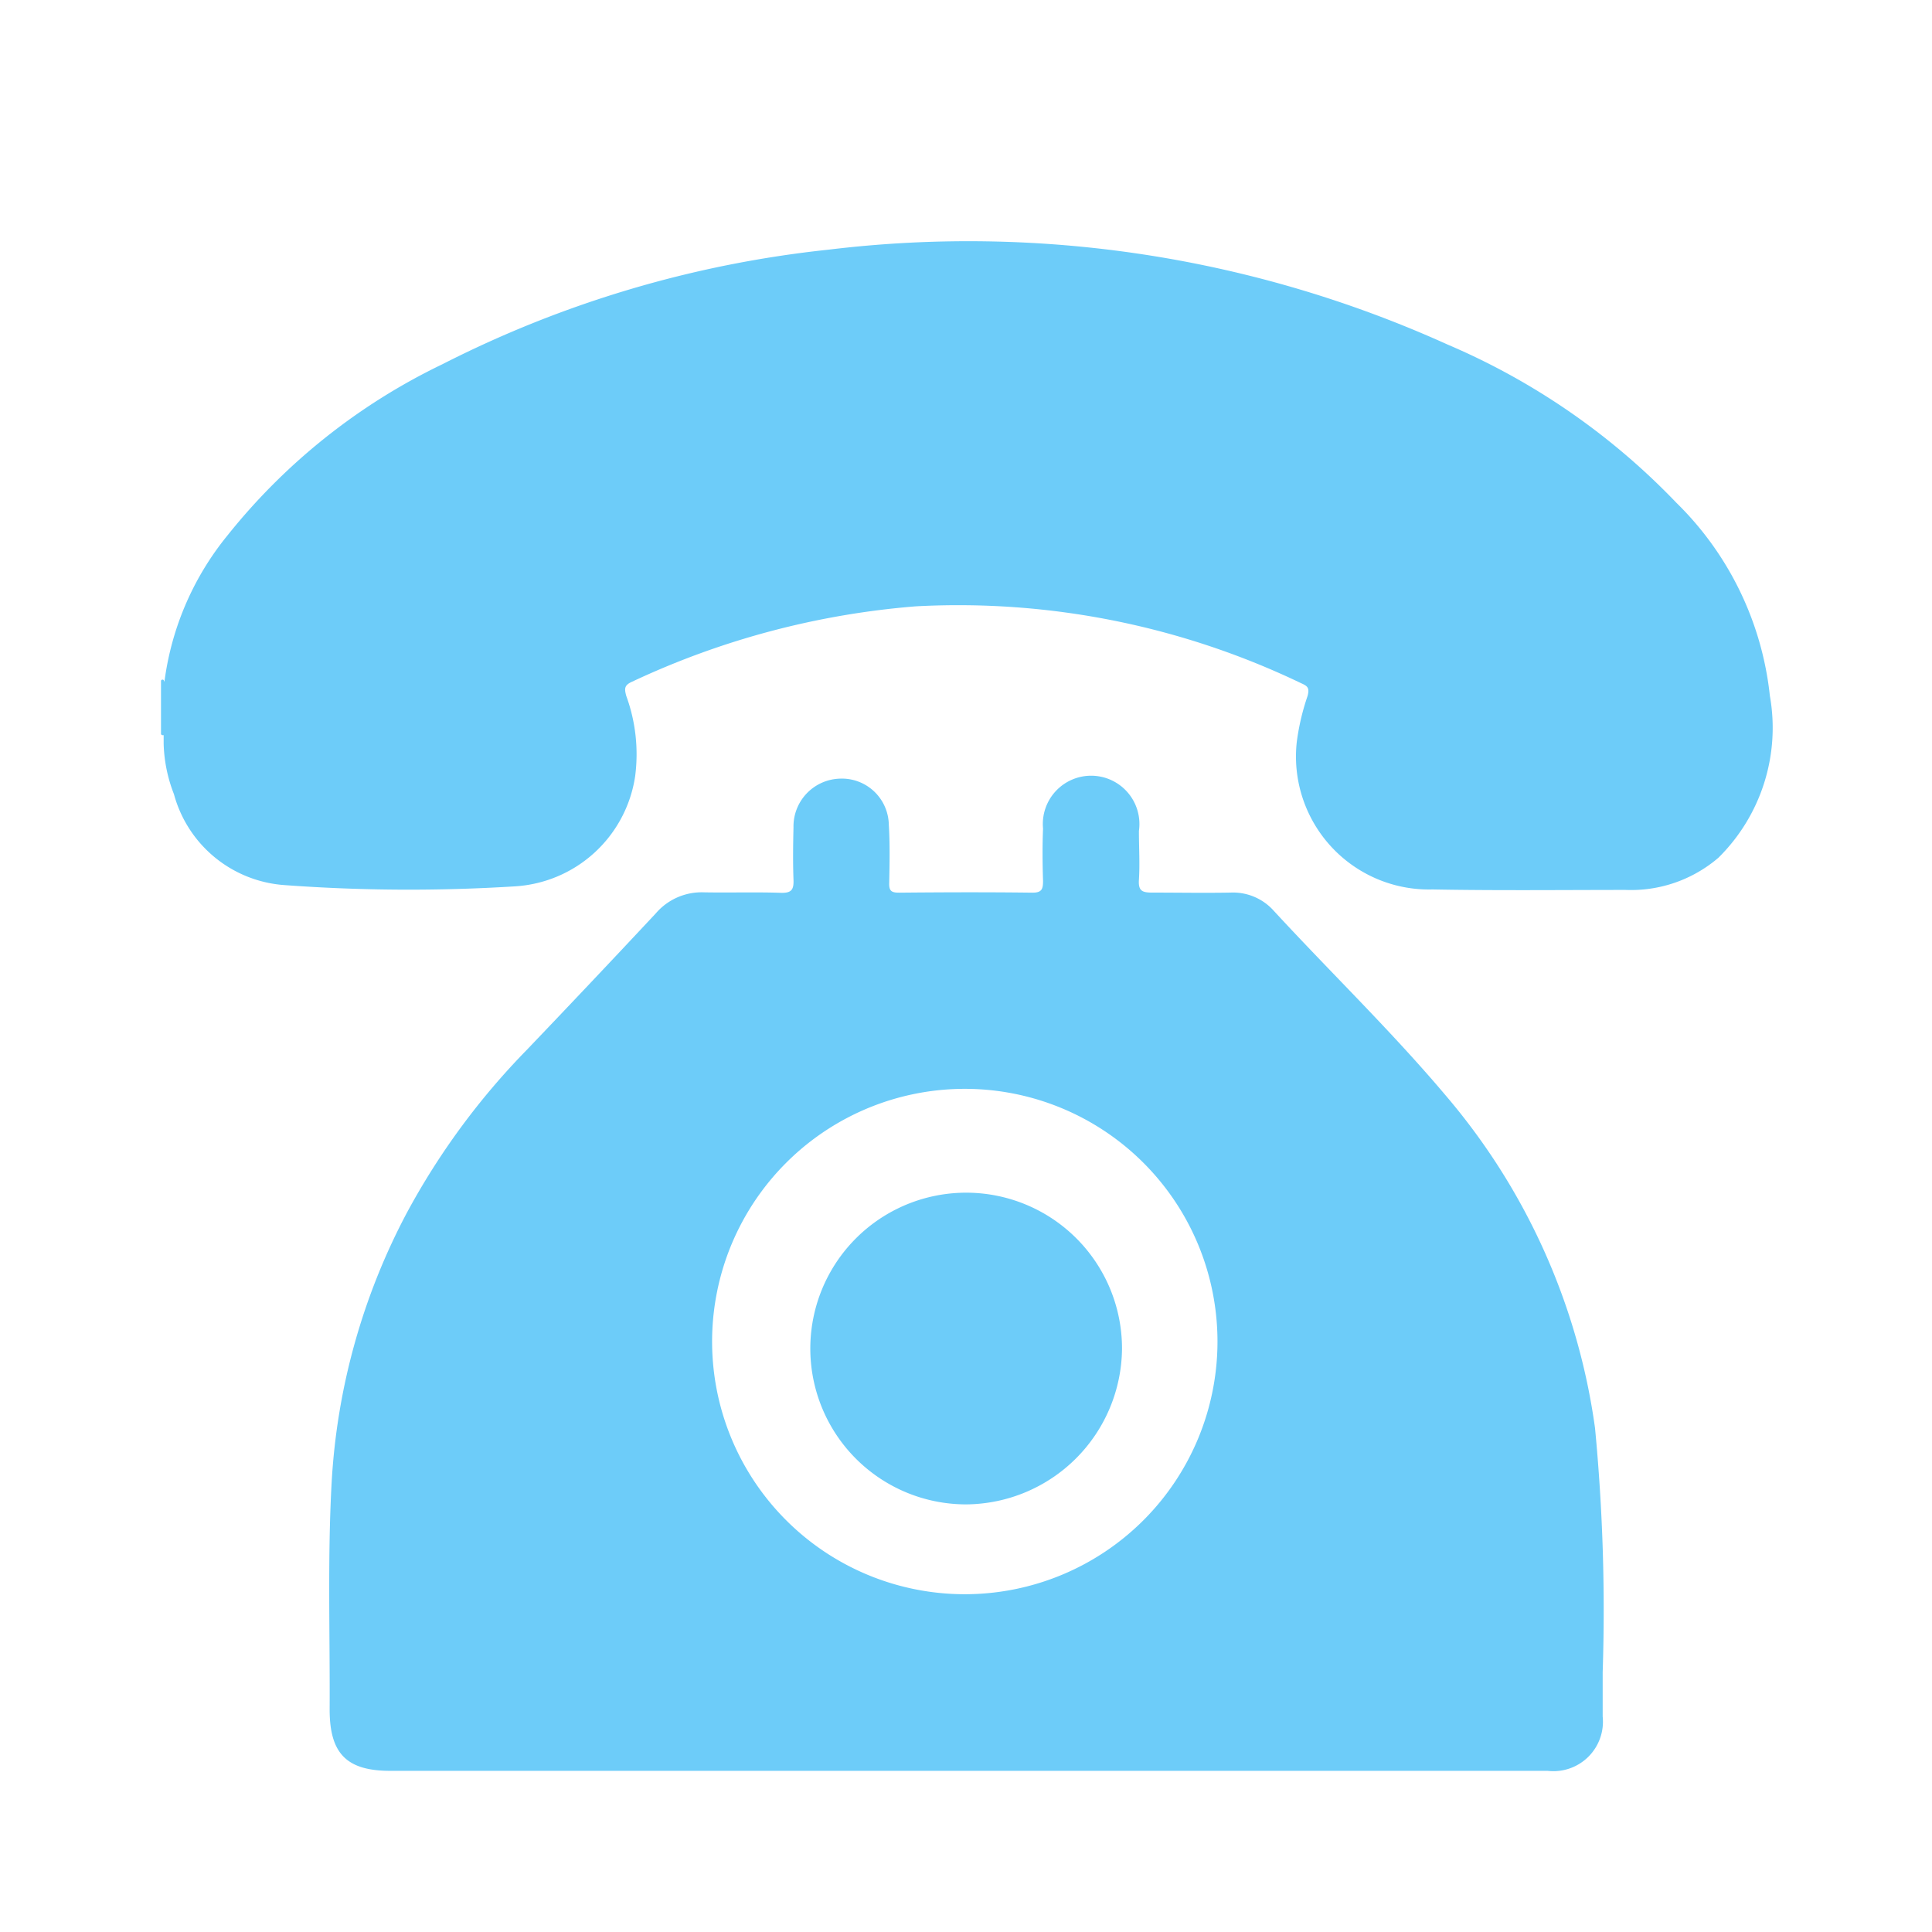 <svg xmlns="http://www.w3.org/2000/svg" width="24" height="24" viewBox="0 0 24 24">
  <g id="Group_104239" data-name="Group 104239" transform="translate(-11899 4778)">
    <g id="Rectangle_19184" data-name="Rectangle 19184" transform="translate(11899 -4778)" fill="#fff" stroke="#707070" stroke-width="1" opacity="0">
      <rect width="24" height="24" stroke="none"/>
      <rect x="0.5" y="0.5" width="23" height="23" fill="none"/>
    </g>
    <g id="Group_104238" data-name="Group 104238" transform="translate(11701.183 -4974.049)">
      <path id="Path_200291" data-name="Path 200291" d="M199.817,228.3a.02.02,0,0,1,.033-.009.755.755,0,0,1,0,.685l-.018,0-.015-.011Z" transform="translate(0 -23.794)" fill="#6dccf9"/>
      <path id="Path_200292" data-name="Path 200292" d="M199.99,205.29V204.6a3.609,3.609,0,0,1,.793-1.9,7.662,7.662,0,0,1,2.669-2.126,13.736,13.736,0,0,1,4.793-1.423,14.439,14.439,0,0,1,7.694,1.178,8.6,8.6,0,0,1,2.841,1.964,3.94,3.94,0,0,1,1.163,2.4,2.269,2.269,0,0,1-.639,2.011,1.668,1.668,0,0,1-1.152.4c-.8,0-1.6.009-2.4-.006a1.652,1.652,0,0,1-1.686-1.832,2.919,2.919,0,0,1,.134-.571c.027-.1,0-.124-.078-.158a9.841,9.841,0,0,0-4.787-.956,10.188,10.188,0,0,0-3.523.935c-.1.044-.1.085-.076.176a2.111,2.111,0,0,1,.111,1,1.608,1.608,0,0,1-1.5,1.368,21.088,21.088,0,0,1-2.869-.017,1.534,1.534,0,0,1-1.36-1.128A1.852,1.852,0,0,1,199.99,205.29Z" transform="translate(-0.14)" fill="#6dccf9"/>
      <path id="Path_200293" data-name="Path 200293" d="M226.554,244.267a8.055,8.055,0,0,0-1.857-4.134c-.675-.8-1.426-1.524-2.133-2.291a.678.678,0,0,0-.538-.227c-.325.006-.651,0-.975,0-.121,0-.172-.021-.163-.157.013-.2,0-.405,0-.608a.6.6,0,1,0-1.191-.03c-.009.216-.007.432,0,.648,0,.1-.012.149-.133.148-.553-.007-1.106-.005-1.658,0-.094,0-.123-.024-.12-.12.005-.242.01-.485-.005-.726a.583.583,0,0,0-.617-.57.594.594,0,0,0-.567.606c-.005.216-.008.432,0,.647.005.122-.021.169-.156.165-.318-.011-.637,0-.956-.006a.75.75,0,0,0-.6.263q-.795.851-1.6,1.693a8.99,8.99,0,0,0-1.491,2.025,8.112,8.112,0,0,0-.934,3.346c-.052.941-.02,1.883-.025,2.825,0,.547.212.761.752.761h14.379a.615.615,0,0,0,.683-.675c0-.183,0-.366,0-.549A23.727,23.727,0,0,0,226.554,244.267Zm-7.821,2.064a3.139,3.139,0,1,1,3.131-3.136A3.139,3.139,0,0,1,218.733,246.331Z" transform="translate(-8.923 -30.478)" fill="#6dccf9"/>
      <path id="Path_200294" data-name="Path 200294" d="M244.481,266.706a1.936,1.936,0,1,1,1.935-1.932A1.951,1.951,0,0,1,244.481,266.706Z" transform="translate(-34.661 -51.969)" fill="#6dccf9"/>
    </g>
  </g>
</svg>
